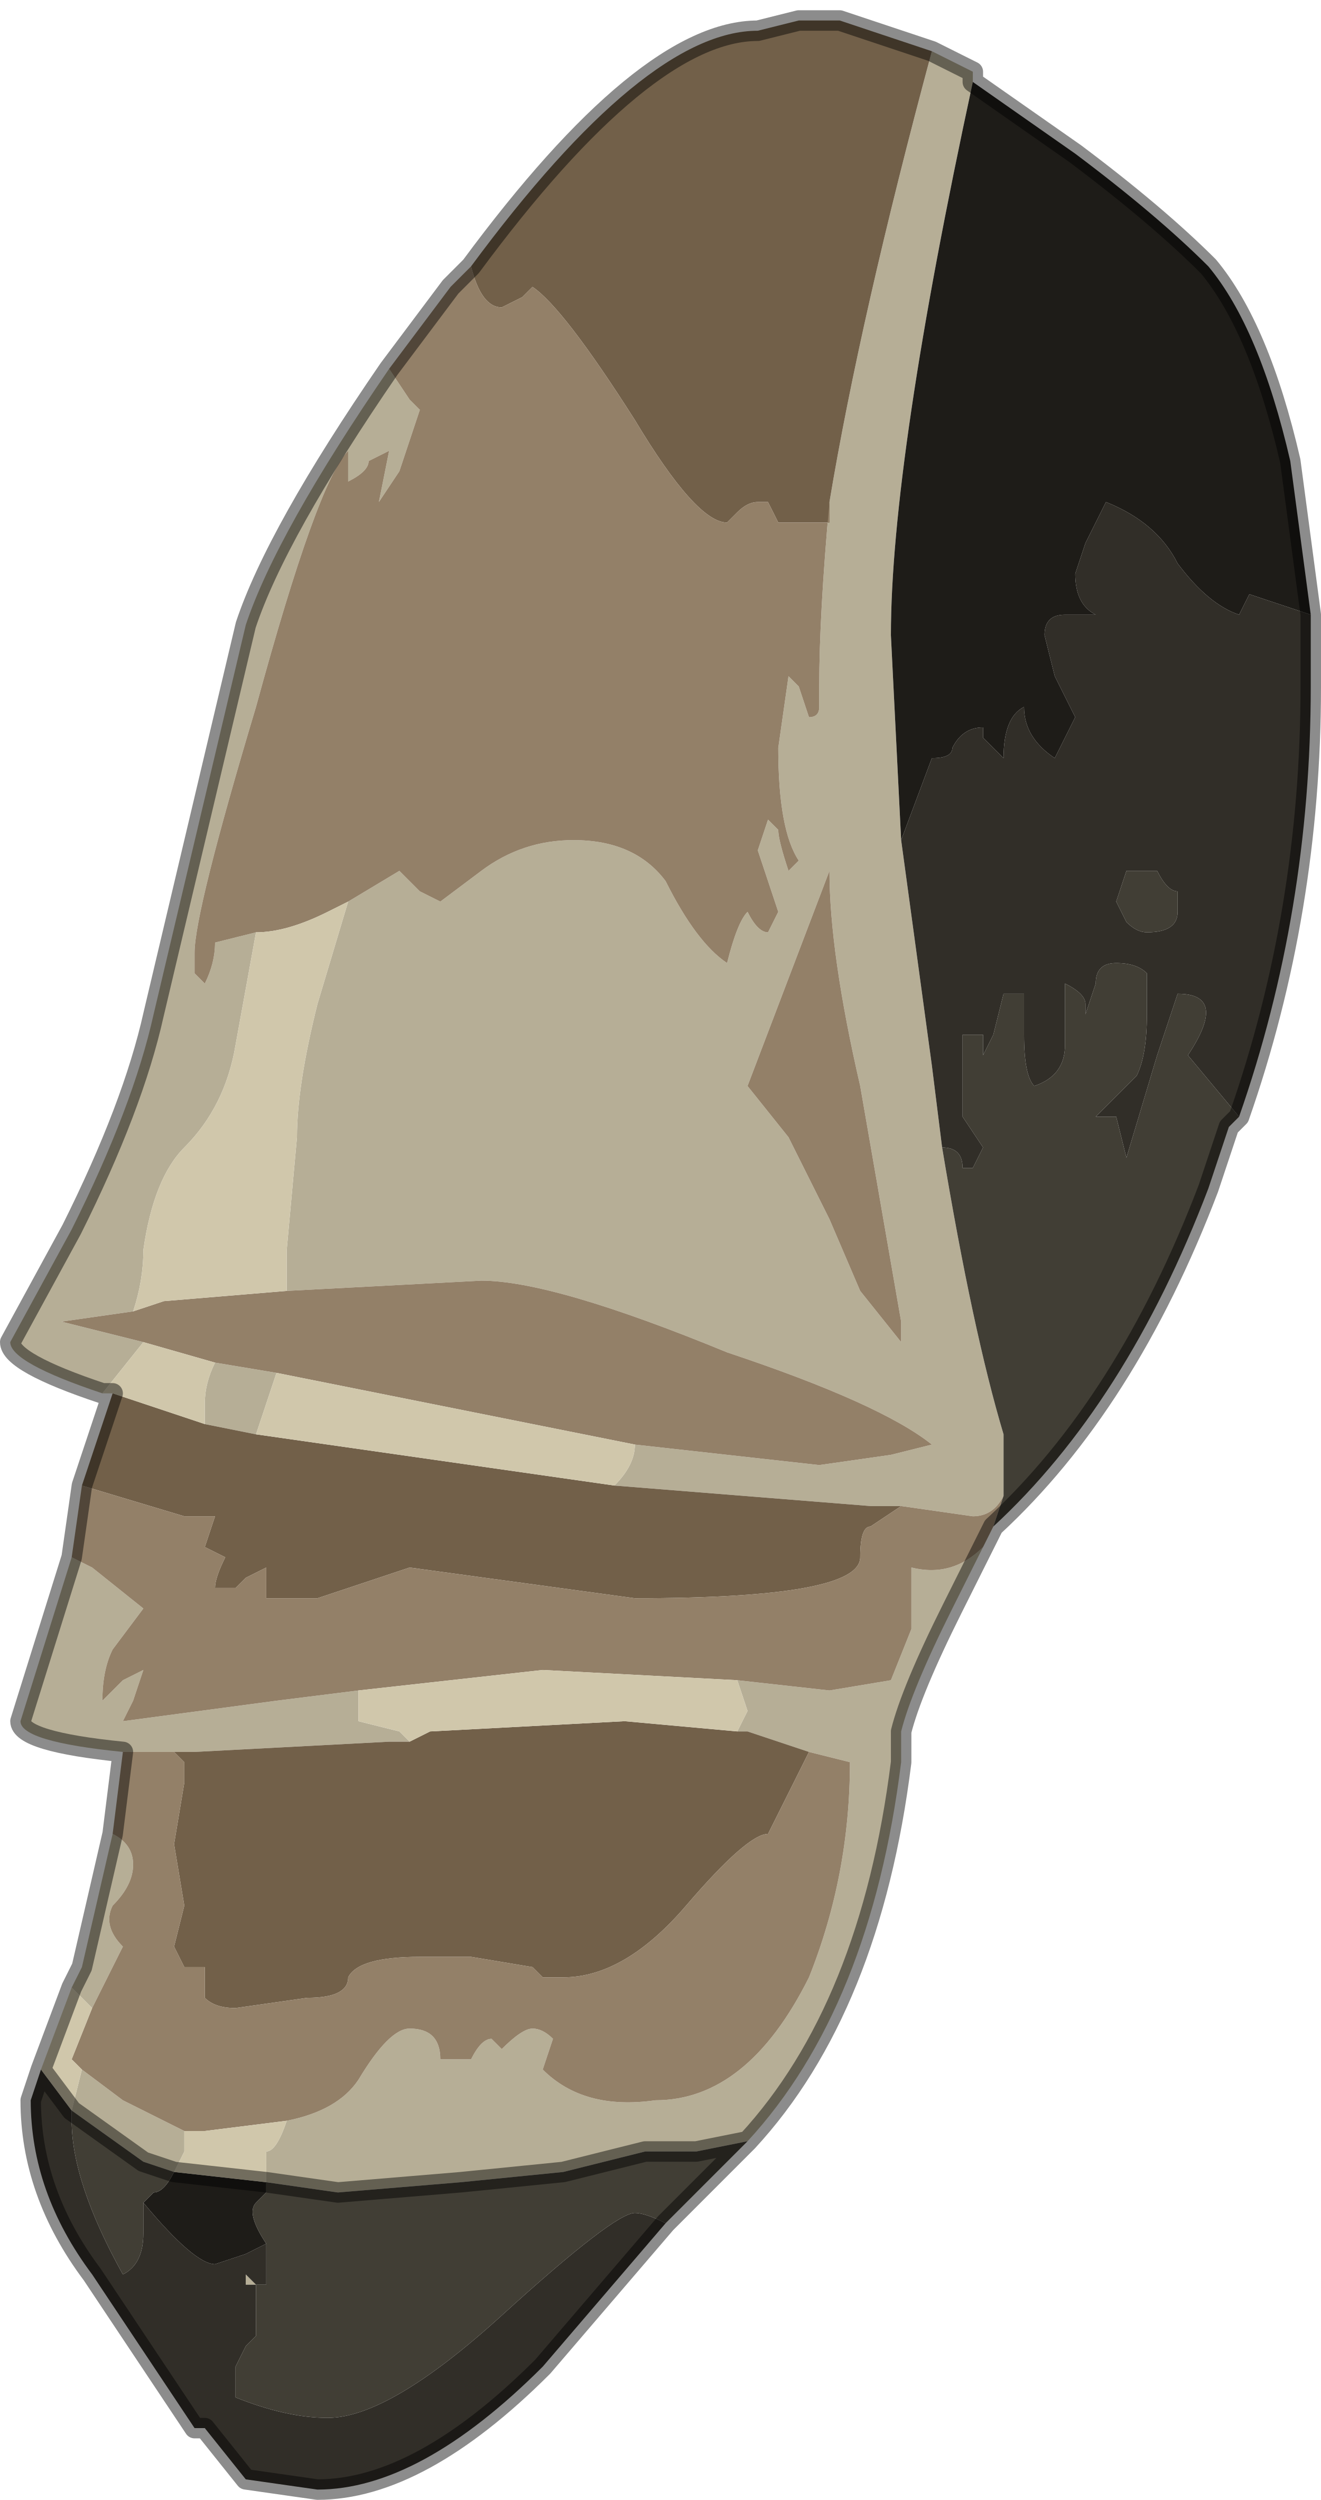 <?xml version="1.0" encoding="UTF-8" standalone="no"?>
<svg xmlns:xlink="http://www.w3.org/1999/xlink" height="12.2px" width="6.45px" xmlns="http://www.w3.org/2000/svg">
  <g transform="matrix(1.0, 0.0, 0.0, 1.0, 3.3, 6.3)">
    <path d="M1.5 1.25 L1.35 1.55 Q1.15 1.95 1.1 2.15 L1.1 2.3 Q0.95 3.5 0.35 4.15 L0.1 4.2 -0.15 4.2 -0.55 4.3 -1.05 4.35 -1.65 4.4 -2.0 4.35 -2.0 4.2 Q-1.95 4.2 -1.9 4.05 -1.65 4.0 -1.55 3.85 -1.4 3.6 -1.3 3.6 -1.15 3.6 -1.15 3.75 L-1.0 3.75 Q-0.95 3.65 -0.9 3.65 L-0.85 3.7 Q-0.75 3.6 -0.7 3.6 -0.65 3.6 -0.6 3.65 L-0.65 3.8 Q-0.45 4.0 -0.1 3.95 0.35 3.95 0.65 3.35 0.85 2.85 0.85 2.3 L0.65 2.25 0.35 2.15 0.3 2.15 0.35 2.05 0.3 1.9 0.75 1.95 1.05 1.9 1.15 1.65 1.15 1.35 Q1.35 1.4 1.5 1.25 M-2.95 3.4 L-2.9 3.3 -2.75 2.65 Q-2.65 2.7 -2.65 2.8 -2.65 2.9 -2.75 3.0 -2.8 3.1 -2.7 3.2 L-2.85 3.5 -2.9 3.45 -2.95 3.4 M-2.7 2.25 Q-3.2 2.2 -3.2 2.1 L-2.95 1.3 -2.85 1.35 -2.6 1.55 -2.75 1.75 Q-2.8 1.85 -2.8 2.0 L-2.8 2.0 -2.7 1.9 -2.6 1.85 -2.6 1.85 -2.65 2.0 -2.7 2.1 -1.95 2.0 -1.55 1.95 -1.55 2.1 -1.35 2.15 -1.3 2.2 -1.4 2.2 -2.35 2.25 -2.45 2.25 -2.7 2.25 M-2.8 0.5 Q-3.25 0.35 -3.25 0.25 L-2.95 -0.3 Q-2.65 -0.9 -2.55 -1.35 L-2.1 -3.25 Q-1.95 -3.7 -1.4 -4.5 L-1.3 -4.35 -1.25 -4.3 -1.35 -4.0 -1.45 -3.85 -1.45 -3.85 -1.4 -4.1 -1.5 -4.05 Q-1.5 -4.0 -1.6 -3.95 L-1.6 -4.1 Q-1.75 -3.95 -2.05 -2.85 -2.35 -1.85 -2.35 -1.65 L-2.35 -1.55 -2.3 -1.5 Q-2.25 -1.6 -2.25 -1.7 L-2.05 -1.75 -2.15 -1.2 Q-2.2 -0.9 -2.4 -0.7 -2.55 -0.55 -2.6 -0.2 -2.6 -0.05 -2.65 0.1 L-3.0 0.15 -2.6 0.25 -2.8 0.5 M1.25 -6.05 L1.45 -5.95 1.45 -5.9 Q1.05 -4.05 1.05 -3.2 L1.1 -2.2 1.25 -1.1 1.3 -0.7 Q1.45 0.2 1.6 0.7 L1.6 0.75 1.6 1.0 Q1.55 1.1 1.45 1.1 L1.1 1.05 0.95 1.05 -0.3 0.95 Q-0.2 0.85 -0.2 0.75 L0.7 0.85 1.05 0.8 1.25 0.75 Q1.0 0.55 0.25 0.3 -0.6 -0.05 -0.95 -0.05 L-1.9 0.0 -1.9 -0.2 -1.85 -0.75 Q-1.85 -1.0 -1.75 -1.4 L-1.6 -1.9 -1.35 -2.05 -1.25 -1.95 -1.15 -1.9 -0.95 -2.05 Q-0.75 -2.2 -0.5 -2.2 -0.2 -2.2 -0.05 -2.0 0.1 -1.7 0.25 -1.6 0.3 -1.8 0.35 -1.85 0.4 -1.75 0.45 -1.75 L0.5 -1.85 0.4 -2.15 0.45 -2.3 0.5 -2.25 Q0.5 -2.2 0.55 -2.05 L0.6 -2.1 Q0.5 -2.25 0.5 -2.65 L0.55 -3.0 0.6 -2.95 0.65 -2.8 Q0.7 -2.8 0.7 -2.85 L0.7 -2.95 Q0.7 -3.3 0.75 -3.85 0.9 -4.75 1.25 -6.05 M0.35 -1.0 L0.55 -0.75 0.75 -0.35 0.9 0.0 1.1 0.25 1.1 0.15 0.9 -1.0 Q0.75 -1.65 0.75 -2.05 L0.35 -1.0 M-1.95 0.4 L-2.05 0.7 -2.3 0.65 -2.3 0.55 Q-2.3 0.45 -2.25 0.35 L-1.95 0.4 M-2.4 4.1 L-2.4 4.2 -2.45 4.3 -2.6 4.25 -2.95 4.0 -2.9 3.8 -2.7 3.95 -2.4 4.1 M-2.05 4.85 L-2.1 4.85 -2.1 4.8 -2.05 4.85" fill="#b6ae96" fill-rule="evenodd" stroke="none"/>
    <path d="M1.45 -5.9 L1.95 -5.55 Q2.35 -5.25 2.6 -5.0 2.85 -4.7 3.0 -4.05 L3.1 -3.3 2.8 -3.4 2.75 -3.3 Q2.6 -3.35 2.45 -3.55 2.35 -3.75 2.1 -3.85 L2.0 -3.65 1.95 -3.5 Q1.95 -3.35 2.05 -3.3 L1.9 -3.3 Q1.8 -3.3 1.8 -3.2 L1.85 -3.0 1.95 -2.8 1.85 -2.6 Q1.7 -2.7 1.7 -2.85 1.6 -2.8 1.6 -2.6 L1.5 -2.7 1.5 -2.75 Q1.4 -2.75 1.35 -2.65 1.35 -2.6 1.25 -2.6 L1.1 -2.2 1.05 -3.2 Q1.05 -4.05 1.45 -5.9 M-2.45 4.3 L-2.0 4.35 -2.0 4.4 -2.05 4.45 Q-2.1 4.5 -2.0 4.65 L-2.1 4.7 -2.25 4.75 Q-2.35 4.75 -2.6 4.45 L-2.55 4.4 Q-2.5 4.4 -2.45 4.3" fill="#1e1c18" fill-rule="evenodd" stroke="none"/>
    <path d="M-2.9 0.95 L-2.75 0.5 -2.3 0.65 -2.05 0.7 -0.3 0.95 0.95 1.05 1.1 1.05 0.95 1.15 Q0.9 1.15 0.9 1.3 0.9 1.5 -0.2 1.5 L-1.3 1.35 -1.75 1.5 -2.0 1.5 -2.0 1.35 -2.1 1.4 -2.15 1.45 -2.25 1.45 Q-2.25 1.4 -2.2 1.3 L-2.3 1.25 -2.25 1.1 -2.4 1.1 -2.9 0.95 M-1.0 -5.0 Q-0.15 -6.15 0.4 -6.15 L0.6 -6.2 0.8 -6.2 1.25 -6.05 Q0.9 -4.75 0.75 -3.85 L0.75 -3.75 0.5 -3.75 0.45 -3.85 0.4 -3.85 Q0.35 -3.85 0.3 -3.8 L0.25 -3.75 Q0.1 -3.75 -0.2 -4.25 -0.55 -4.8 -0.7 -4.9 L-0.75 -4.85 -0.85 -4.8 Q-0.95 -4.8 -1.0 -5.0 M-1.3 2.2 L-1.2 2.15 -0.25 2.1 0.3 2.15 0.35 2.15 0.65 2.25 0.45 2.65 Q0.35 2.65 0.05 3.0 -0.25 3.35 -0.55 3.35 L-0.65 3.35 -0.7 3.3 -1.0 3.25 -1.25 3.25 Q-1.55 3.25 -1.6 3.35 -1.6 3.45 -1.8 3.45 L-2.15 3.5 Q-2.25 3.5 -2.3 3.45 L-2.3 3.3 -2.4 3.3 -2.45 3.2 -2.4 3.0 -2.45 2.7 -2.4 2.4 -2.4 2.3 -2.45 2.25 -2.35 2.25 -1.4 2.2 -1.3 2.2" fill="#726049" fill-rule="evenodd" stroke="none"/>
    <path d="M3.1 -3.3 L3.1 -2.95 Q3.1 -1.85 2.75 -0.85 L2.5 -1.15 Q2.7 -1.45 2.45 -1.45 2.45 -1.45 2.35 -1.15 L2.2 -0.65 2.15 -0.85 2.05 -0.85 2.25 -1.05 Q2.3 -1.15 2.3 -1.35 L2.3 -1.55 Q2.25 -1.6 2.15 -1.6 2.05 -1.6 2.05 -1.5 L2.0 -1.35 2.0 -1.4 Q2.0 -1.45 1.9 -1.5 L1.9 -1.2 Q1.9 -1.05 1.75 -1.0 1.7 -1.05 1.7 -1.25 L1.7 -1.45 1.6 -1.45 1.55 -1.25 1.5 -1.15 1.5 -1.25 1.4 -1.25 1.4 -0.85 1.5 -0.7 1.45 -0.6 1.4 -0.6 Q1.4 -0.7 1.3 -0.7 L1.25 -1.1 1.1 -2.2 1.25 -2.6 Q1.35 -2.6 1.35 -2.65 1.4 -2.75 1.5 -2.75 L1.5 -2.7 1.6 -2.6 Q1.6 -2.8 1.7 -2.85 1.7 -2.7 1.85 -2.6 L1.95 -2.8 1.85 -3.0 1.8 -3.2 Q1.8 -3.3 1.9 -3.3 L2.05 -3.3 Q1.95 -3.35 1.95 -3.5 L2.0 -3.65 2.1 -3.85 Q2.35 -3.75 2.45 -3.55 2.6 -3.35 2.75 -3.3 L2.8 -3.4 3.1 -3.3 M-0.05 4.55 L-0.65 5.25 Q-1.25 5.85 -1.75 5.85 L-2.1 5.8 -2.3 5.55 -2.35 5.55 -2.85 4.8 Q-3.15 4.4 -3.15 3.95 L-3.1 3.8 -2.95 4.0 -2.95 4.05 Q-2.95 4.35 -2.7 4.8 -2.6 4.75 -2.6 4.6 L-2.6 4.45 Q-2.35 4.75 -2.25 4.75 L-2.1 4.7 -2.0 4.65 -2.0 4.85 -2.05 4.85 -2.05 5.1 -2.1 5.15 -2.15 5.25 -2.15 5.4 Q-1.9 5.5 -1.7 5.5 -1.4 5.5 -0.85 5.0 -0.3 4.5 -0.2 4.5 -0.15 4.5 -0.05 4.55 M2.2 -2.05 L2.15 -1.9 2.2 -1.8 Q2.25 -1.75 2.3 -1.75 2.45 -1.75 2.45 -1.85 L2.45 -1.95 Q2.4 -1.95 2.35 -2.05 L2.2 -2.05 M-2.05 4.85 L-2.1 4.8 -2.1 4.85 -2.05 4.85" fill="#312e28" fill-rule="evenodd" stroke="none"/>
    <path d="M1.55 1.15 L1.5 1.25 Q1.35 1.4 1.15 1.35 L1.15 1.65 1.05 1.9 0.75 1.95 0.3 1.9 -0.65 1.85 -1.55 1.95 -1.95 2.0 -2.7 2.1 -2.65 2.0 -2.6 1.85 -2.6 1.85 -2.7 1.9 -2.8 2.0 -2.8 2.0 Q-2.8 1.85 -2.75 1.75 L-2.6 1.55 -2.85 1.35 -2.95 1.3 -2.9 0.95 -2.4 1.1 -2.25 1.1 -2.3 1.25 -2.2 1.3 Q-2.25 1.4 -2.25 1.45 L-2.15 1.45 -2.1 1.4 -2.0 1.35 -2.0 1.5 -1.75 1.5 -1.3 1.35 -0.2 1.5 Q0.9 1.5 0.9 1.3 0.9 1.15 0.95 1.15 L1.1 1.05 1.45 1.1 Q1.55 1.1 1.6 1.0 L1.55 1.15 M-2.75 2.65 L-2.7 2.25 -2.45 2.25 -2.4 2.3 -2.4 2.4 -2.45 2.7 -2.4 3.0 -2.45 3.2 -2.4 3.3 -2.3 3.3 -2.3 3.45 Q-2.25 3.5 -2.15 3.5 L-1.8 3.45 Q-1.6 3.45 -1.6 3.35 -1.55 3.25 -1.25 3.25 L-1.0 3.25 -0.7 3.3 -0.65 3.35 -0.55 3.35 Q-0.25 3.35 0.05 3.0 0.35 2.65 0.45 2.65 L0.65 2.25 0.85 2.3 Q0.85 2.85 0.65 3.35 0.35 3.95 -0.1 3.95 -0.45 4.0 -0.65 3.8 L-0.6 3.65 Q-0.65 3.6 -0.7 3.6 -0.75 3.6 -0.85 3.7 L-0.9 3.65 Q-0.95 3.65 -1.0 3.75 L-1.15 3.75 Q-1.15 3.6 -1.3 3.6 -1.4 3.6 -1.55 3.85 -1.65 4.0 -1.9 4.05 L-2.3 4.1 -2.4 4.1 -2.7 3.95 -2.9 3.8 -2.95 3.75 -2.85 3.5 -2.7 3.2 Q-2.8 3.1 -2.75 3.0 -2.65 2.9 -2.65 2.8 -2.65 2.7 -2.75 2.65 M-1.4 -4.5 L-1.1 -4.9 -1.0 -5.0 Q-0.95 -4.8 -0.85 -4.8 L-0.75 -4.85 -0.7 -4.9 Q-0.55 -4.8 -0.2 -4.25 0.1 -3.75 0.25 -3.75 L0.3 -3.8 Q0.35 -3.85 0.4 -3.85 L0.45 -3.85 0.5 -3.75 0.75 -3.75 0.75 -3.85 Q0.7 -3.3 0.7 -2.95 L0.7 -2.85 Q0.7 -2.8 0.65 -2.8 L0.6 -2.95 0.55 -3.0 0.5 -2.65 Q0.5 -2.25 0.6 -2.1 L0.55 -2.05 Q0.5 -2.2 0.5 -2.25 L0.45 -2.3 0.4 -2.15 0.5 -1.85 0.45 -1.75 Q0.4 -1.75 0.35 -1.85 0.3 -1.8 0.25 -1.6 0.1 -1.7 -0.05 -2.0 -0.2 -2.2 -0.5 -2.2 -0.75 -2.2 -0.95 -2.05 L-1.15 -1.9 -1.25 -1.95 -1.35 -2.05 -1.6 -1.9 -1.7 -1.85 Q-1.9 -1.75 -2.05 -1.75 L-2.25 -1.7 Q-2.25 -1.6 -2.3 -1.5 L-2.35 -1.55 -2.35 -1.65 Q-2.35 -1.85 -2.05 -2.85 -1.75 -3.95 -1.6 -4.1 L-1.6 -3.95 Q-1.5 -4.0 -1.5 -4.05 L-1.4 -4.1 -1.45 -3.85 -1.45 -3.85 -1.35 -4.0 -1.25 -4.3 -1.3 -4.35 -1.4 -4.5 M-1.9 0.0 L-0.95 -0.05 Q-0.6 -0.05 0.25 0.3 1.0 0.55 1.25 0.75 L1.05 0.8 0.7 0.85 -0.2 0.75 -1.95 0.4 -2.25 0.35 -2.6 0.25 -3.0 0.15 -2.65 0.1 -2.5 0.05 -1.9 0.0 M0.35 -1.0 L0.75 -2.05 Q0.75 -1.65 0.9 -1.0 L1.1 0.15 1.1 0.25 0.9 0.0 0.75 -0.35 0.55 -0.75 0.35 -1.0" fill="#938068" fill-rule="evenodd" stroke="none"/>
    <path d="M2.75 -0.85 L2.7 -0.8 2.6 -0.5 Q2.2 0.55 1.55 1.15 L1.6 1.0 1.6 0.75 1.6 0.7 Q1.45 0.2 1.3 -0.7 1.4 -0.7 1.4 -0.6 L1.45 -0.6 1.5 -0.7 1.4 -0.85 1.4 -1.25 1.5 -1.25 1.5 -1.15 1.55 -1.25 1.6 -1.45 1.7 -1.45 1.7 -1.25 Q1.7 -1.05 1.75 -1.0 1.9 -1.05 1.9 -1.2 L1.9 -1.5 Q2.0 -1.45 2.0 -1.4 L2.0 -1.35 2.05 -1.5 Q2.05 -1.6 2.15 -1.6 2.25 -1.6 2.3 -1.55 L2.3 -1.35 Q2.3 -1.15 2.25 -1.05 L2.05 -0.85 2.15 -0.85 2.2 -0.65 2.35 -1.15 Q2.45 -1.45 2.45 -1.45 2.7 -1.45 2.5 -1.15 L2.75 -0.85 M0.35 4.15 L0.1 4.4 -0.05 4.55 Q-0.15 4.5 -0.2 4.5 -0.3 4.5 -0.85 5.0 -1.4 5.5 -1.7 5.5 -1.9 5.5 -2.15 5.4 L-2.15 5.25 -2.1 5.15 -2.05 5.1 -2.05 4.85 -2.0 4.85 -2.0 4.65 Q-2.1 4.5 -2.05 4.45 L-2.0 4.4 -2.0 4.35 -1.65 4.4 -1.05 4.35 -0.55 4.3 -0.15 4.2 0.1 4.2 0.35 4.15 M2.2 -2.05 L2.35 -2.05 Q2.4 -1.95 2.45 -1.95 L2.45 -1.85 Q2.45 -1.75 2.3 -1.75 2.25 -1.75 2.2 -1.8 L2.15 -1.9 2.2 -2.05 M-2.95 4.0 L-2.6 4.25 -2.45 4.3 Q-2.5 4.4 -2.55 4.4 L-2.6 4.45 -2.6 4.6 Q-2.6 4.75 -2.7 4.8 -2.95 4.35 -2.95 4.05 L-2.95 4.0" fill="#413e35" fill-rule="evenodd" stroke="none"/>
    <path d="M-3.1 3.8 L-2.95 3.4 -2.9 3.45 -2.85 3.5 -2.95 3.75 -2.9 3.8 -2.95 4.0 -3.1 3.8 M-2.75 0.5 L-2.8 0.5 -2.6 0.25 -2.25 0.35 Q-2.3 0.45 -2.3 0.55 L-2.3 0.65 -2.75 0.5 M-1.6 -1.9 L-1.75 -1.4 Q-1.85 -1.0 -1.85 -0.75 L-1.9 -0.2 -1.9 0.0 -2.5 0.05 -2.65 0.1 Q-2.6 -0.05 -2.6 -0.2 -2.55 -0.55 -2.4 -0.7 -2.2 -0.9 -2.15 -1.2 L-2.05 -1.75 Q-1.9 -1.75 -1.7 -1.85 L-1.6 -1.9 M-0.2 0.75 Q-0.2 0.85 -0.3 0.95 L-2.05 0.7 -1.95 0.4 -0.2 0.75 M-1.55 1.95 L-0.65 1.85 0.3 1.9 0.35 2.05 0.3 2.15 -0.25 2.1 -1.2 2.15 -1.3 2.2 -1.35 2.15 -1.55 2.1 -1.55 1.95 M-2.45 4.3 L-2.4 4.2 -2.4 4.1 -2.3 4.1 -1.9 4.05 Q-1.95 4.2 -2.0 4.2 L-2.0 4.35 -2.45 4.3" fill="#d0c7ab" fill-rule="evenodd" stroke="none"/>
    <path d="M1.45 -5.9 L1.95 -5.55 Q2.35 -5.25 2.6 -5.0 2.85 -4.7 3.0 -4.05 L3.1 -3.3 3.1 -2.95 Q3.1 -1.85 2.75 -0.85 L2.7 -0.8 2.6 -0.5 Q2.2 0.55 1.55 1.15 L1.5 1.25 1.35 1.55 Q1.15 1.95 1.1 2.15 L1.1 2.3 Q0.95 3.5 0.35 4.15 L0.1 4.4 -0.05 4.55 -0.65 5.25 Q-1.25 5.85 -1.75 5.85 L-2.1 5.8 -2.3 5.55 -2.35 5.55 -2.85 4.8 Q-3.15 4.4 -3.15 3.95 L-3.1 3.8 -2.95 3.4 -2.9 3.3 -2.75 2.65 -2.7 2.25 Q-3.2 2.2 -3.2 2.1 L-2.95 1.3 -2.9 0.95 -2.75 0.5 -2.8 0.5 Q-3.25 0.35 -3.25 0.25 L-2.95 -0.3 Q-2.65 -0.9 -2.55 -1.35 L-2.1 -3.25 Q-1.95 -3.7 -1.4 -4.5 L-1.1 -4.9 -1.0 -5.0 Q-0.15 -6.15 0.4 -6.15 L0.6 -6.2 0.8 -6.2 1.25 -6.05 1.45 -5.95 1.45 -5.9 M-2.95 4.0 L-2.6 4.25 -2.45 4.3 -2.0 4.35 -1.65 4.4 -1.05 4.35 -0.55 4.3 -0.15 4.2 0.1 4.2 0.35 4.15 M-3.1 3.8 L-2.95 4.0" fill="none" stroke="#000000" stroke-linecap="round" stroke-linejoin="round" stroke-opacity="0.451" stroke-width="0.1"/>
  </g>
</svg>
